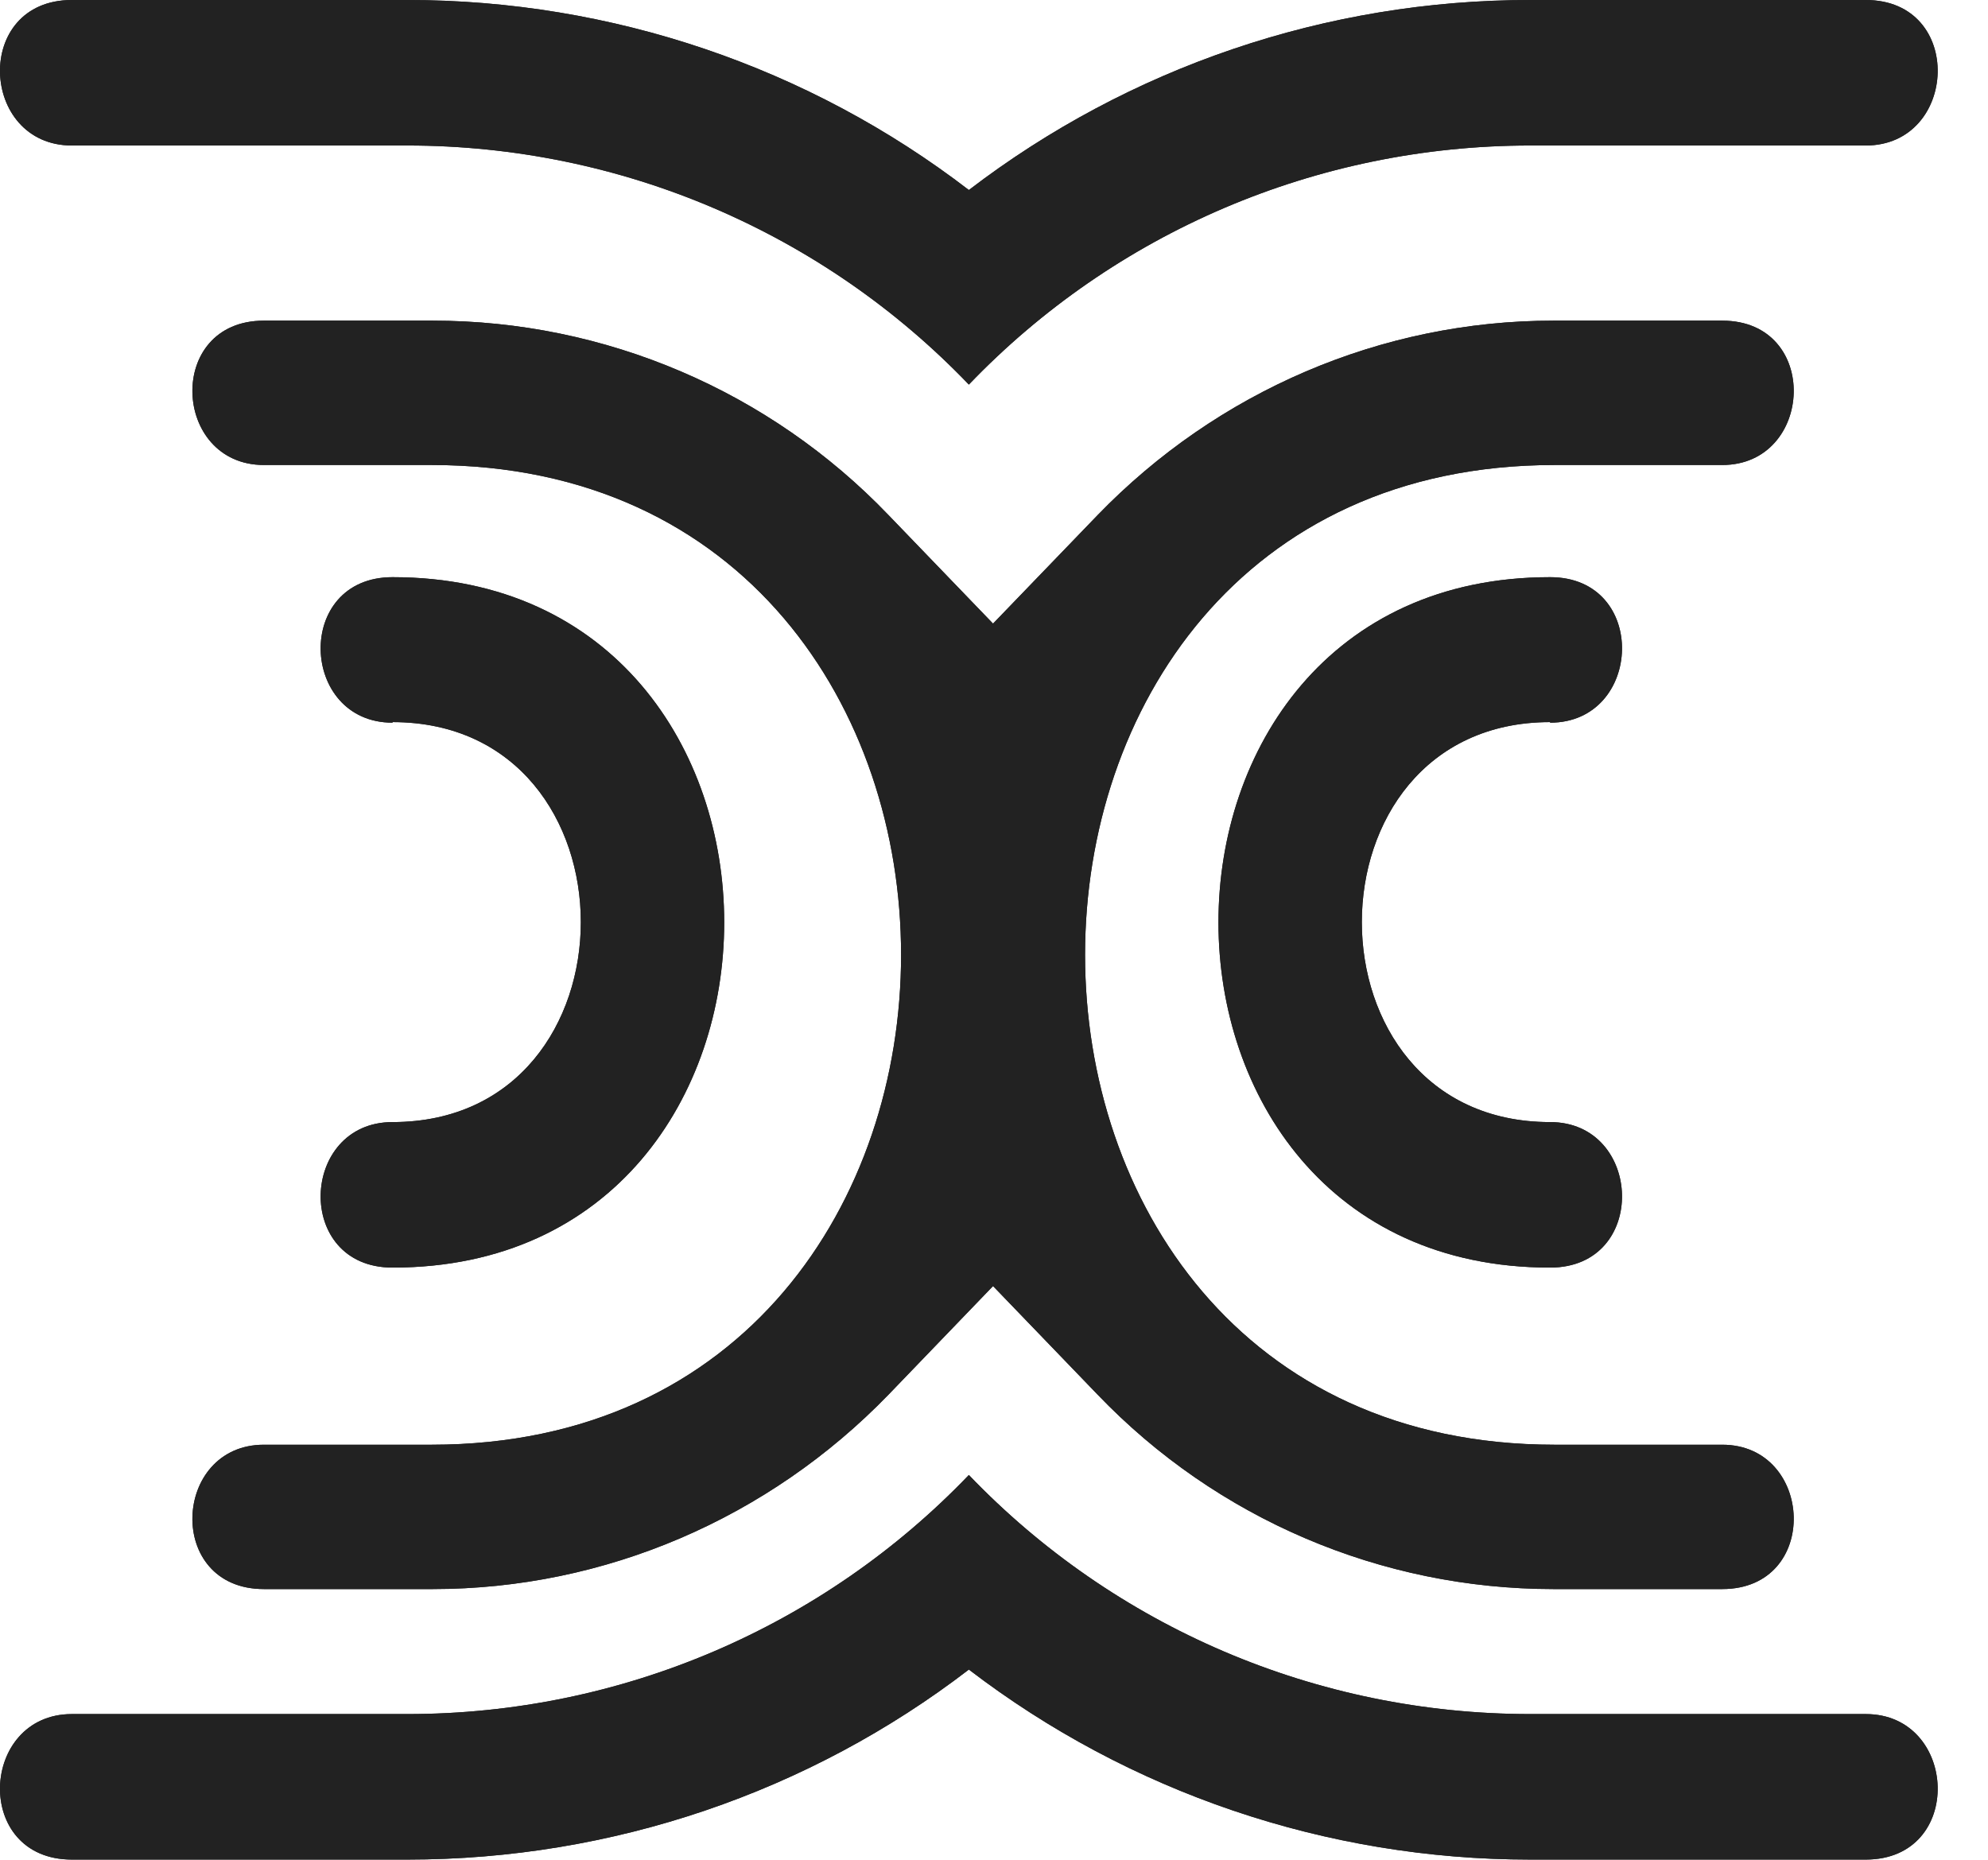 <svg xmlns:xlink="http://www.w3.org/1999/xlink" xmlns="http://www.w3.org/2000/svg" width="31" viewBox="0 0 31 29" fill="none" height="29" ><path fill-rule="evenodd" clip-rule="evenodd" d="M6.353 2.269C9.689 2.269 12.839 3.63 15.108 5.997C17.377 3.63 20.526 2.269 23.863 2.269H29.094C30.536 2.269 30.642 0 29.094 0H23.863C20.678 0 17.608 1.05 15.108 2.963C12.617 1.05 9.547 0 6.353 0H1.121C-0.427 0 -0.32 2.269 1.121 2.269H6.353ZM6.121 11.269C4.671 11.269 4.582 9 6.121 9C13.017 9 13.017 19.766 6.121 19.766C4.582 19.766 4.671 17.497 6.121 17.497C10.036 17.497 10.036 11.26 6.121 11.26V11.269ZM24.172 11.269C25.622 11.269 25.711 9 24.172 9C17.276 9 17.276 19.766 24.172 19.766C25.711 19.766 25.622 17.497 24.172 17.497C20.257 17.497 20.257 11.26 24.172 11.26V11.269ZM24.223 24.779H26.856C28.395 24.779 28.289 22.528 26.856 22.528H24.24C14.48 22.528 14.48 7.251 24.24 7.251H26.856C28.289 7.251 28.395 5 26.856 5H24.223C21.536 5 18.982 6.103 17.114 8.034L15.485 9.724L13.857 8.034C11.998 6.094 9.435 5 6.748 5H4.115C2.576 5 2.682 7.251 4.115 7.251H6.731C16.491 7.251 16.491 22.528 6.731 22.528H4.115C2.682 22.528 2.576 24.779 4.115 24.779H6.748C9.435 24.779 11.989 23.675 13.857 21.745L15.485 20.054L17.114 21.745C18.973 23.684 21.536 24.779 24.223 24.779ZM6.353 26.728C9.689 26.728 12.839 25.367 15.108 23C17.377 25.367 20.526 26.728 23.863 26.728H29.094C30.536 26.728 30.642 28.997 29.094 28.997H23.863C20.678 28.997 17.608 27.947 15.108 26.034C12.617 27.947 9.547 28.997 6.353 28.997H1.121C-0.427 28.997 -0.32 26.728 1.121 26.728H6.353Z" fill="#222222"></path><path fill-rule="evenodd" clip-rule="evenodd" d="M6.353 2.269C9.689 2.269 12.839 3.63 15.108 5.997C17.377 3.63 20.526 2.269 23.863 2.269H29.094C30.536 2.269 30.642 0 29.094 0H23.863C20.678 0 17.608 1.05 15.108 2.963C12.617 1.05 9.547 0 6.353 0H1.121C-0.427 0 -0.32 2.269 1.121 2.269H6.353ZM6.121 11.269C4.671 11.269 4.582 9 6.121 9C13.017 9 13.017 19.766 6.121 19.766C4.582 19.766 4.671 17.497 6.121 17.497C10.036 17.497 10.036 11.26 6.121 11.26V11.269ZM24.172 11.269C25.622 11.269 25.711 9 24.172 9C17.276 9 17.276 19.766 24.172 19.766C25.711 19.766 25.622 17.497 24.172 17.497C20.257 17.497 20.257 11.26 24.172 11.26V11.269ZM24.223 24.779H26.856C28.395 24.779 28.289 22.528 26.856 22.528H24.24C14.48 22.528 14.48 7.251 24.24 7.251H26.856C28.289 7.251 28.395 5 26.856 5H24.223C21.536 5 18.982 6.103 17.114 8.034L15.485 9.724L13.857 8.034C11.998 6.094 9.435 5 6.748 5H4.115C2.576 5 2.682 7.251 4.115 7.251H6.731C16.491 7.251 16.491 22.528 6.731 22.528H4.115C2.682 22.528 2.576 24.779 4.115 24.779H6.748C9.435 24.779 11.989 23.675 13.857 21.745L15.485 20.054L17.114 21.745C18.973 23.684 21.536 24.779 24.223 24.779ZM6.353 26.728C9.689 26.728 12.839 25.367 15.108 23C17.377 25.367 20.526 26.728 23.863 26.728H29.094C30.536 26.728 30.642 28.997 29.094 28.997H23.863C20.678 28.997 17.608 27.947 15.108 26.034C12.617 27.947 9.547 28.997 6.353 28.997H1.121C-0.427 28.997 -0.32 26.728 1.121 26.728H6.353Z" fill="#222222"></path></svg>